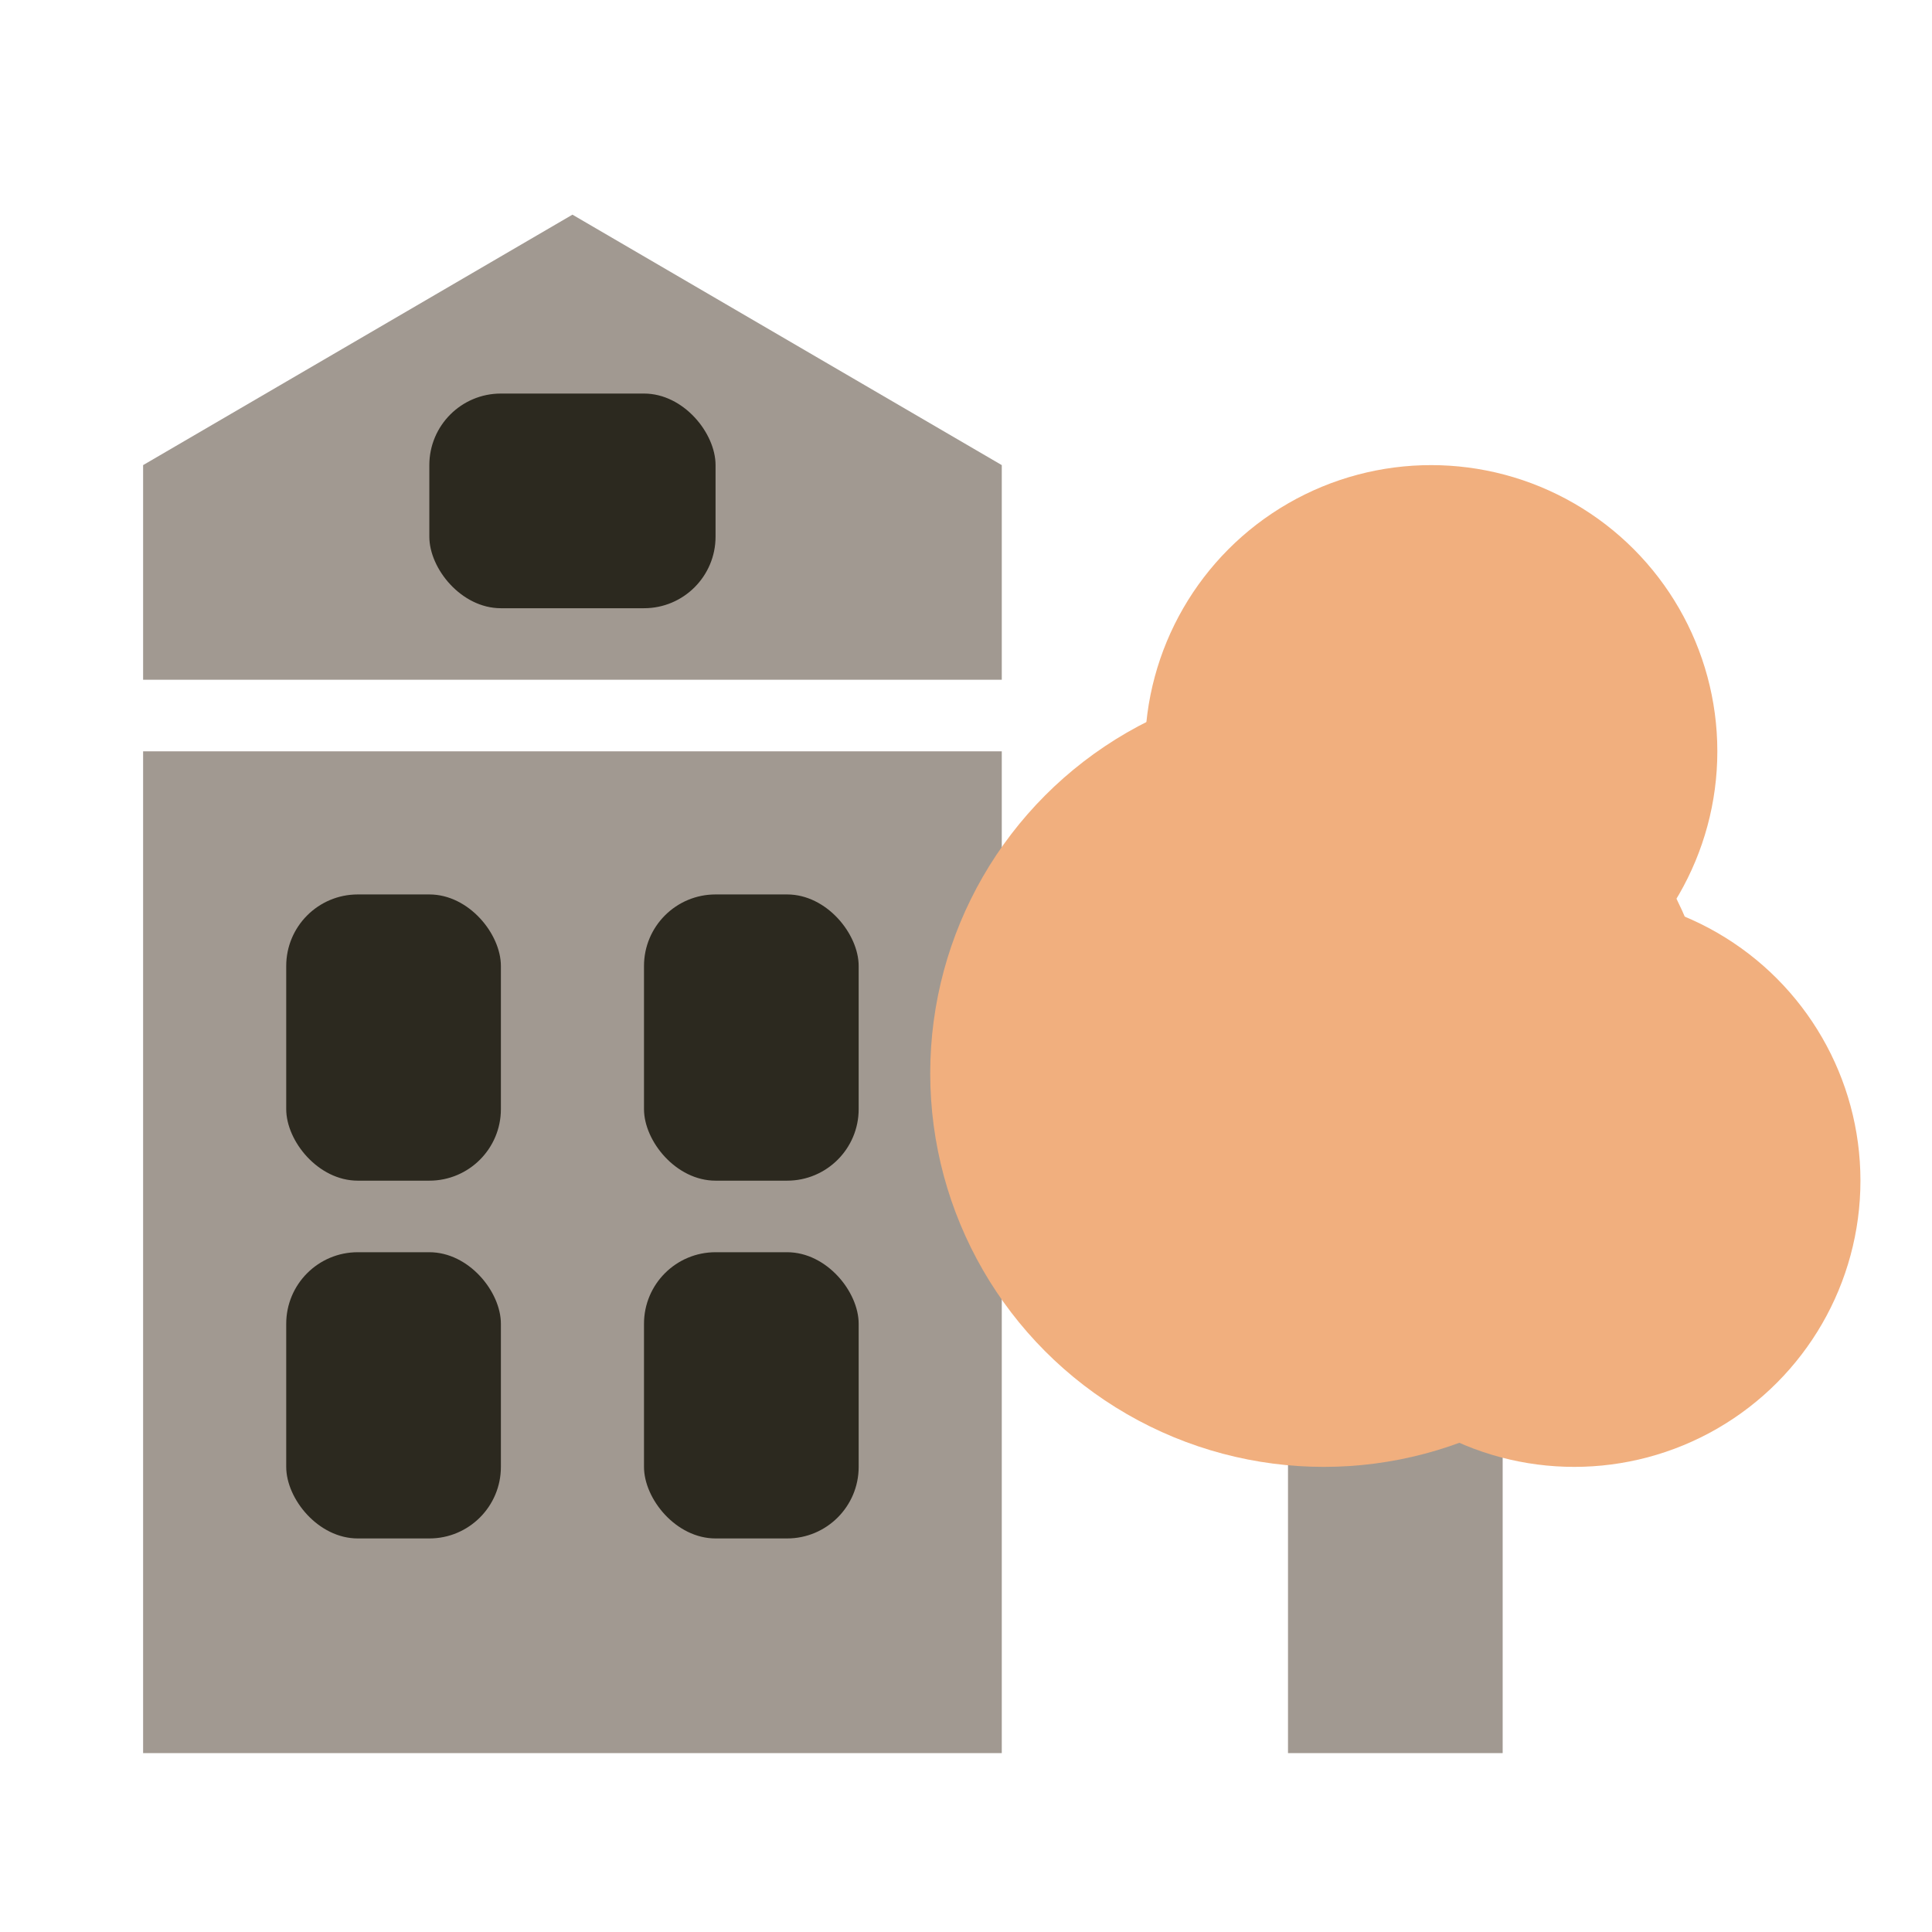 <svg width="27" height="27" viewBox="0 0 27 27" fill="none" xmlns="http://www.w3.org/2000/svg">
<path d="M2 6.5L8 3L14 6.5V9.5H2V6.5Z" fill="#A19991"/>
<rect x="2" y="10.5" width="12" height="14" fill="#A19991"/>
<rect x="18" y="15.5" width="3" height="9" fill="#A19991"/>
<circle cx="18.5" cy="15" r="5.5" fill="#F1AF7E"/>
<circle cx="22" cy="16.5" r="4" fill="#F1AF7E"/>
<circle cx="20" cy="10.5" r="4" fill="#F1AF7E"/>
<rect x="4" y="12.5" width="3" height="4" rx="1" fill="#2C291F"/>
<rect x="4" y="17.5" width="3" height="4" rx="1" fill="#2C291F"/>
<rect x="9" y="12.5" width="3" height="4" rx="1" fill="#2C291F"/>
<rect x="6" y="5.5" width="4" height="3" rx="1" fill="#2C291F"/>
<rect x="9" y="17.5" width="3" height="4" rx="1" fill="#2C291F"/>
</svg>
